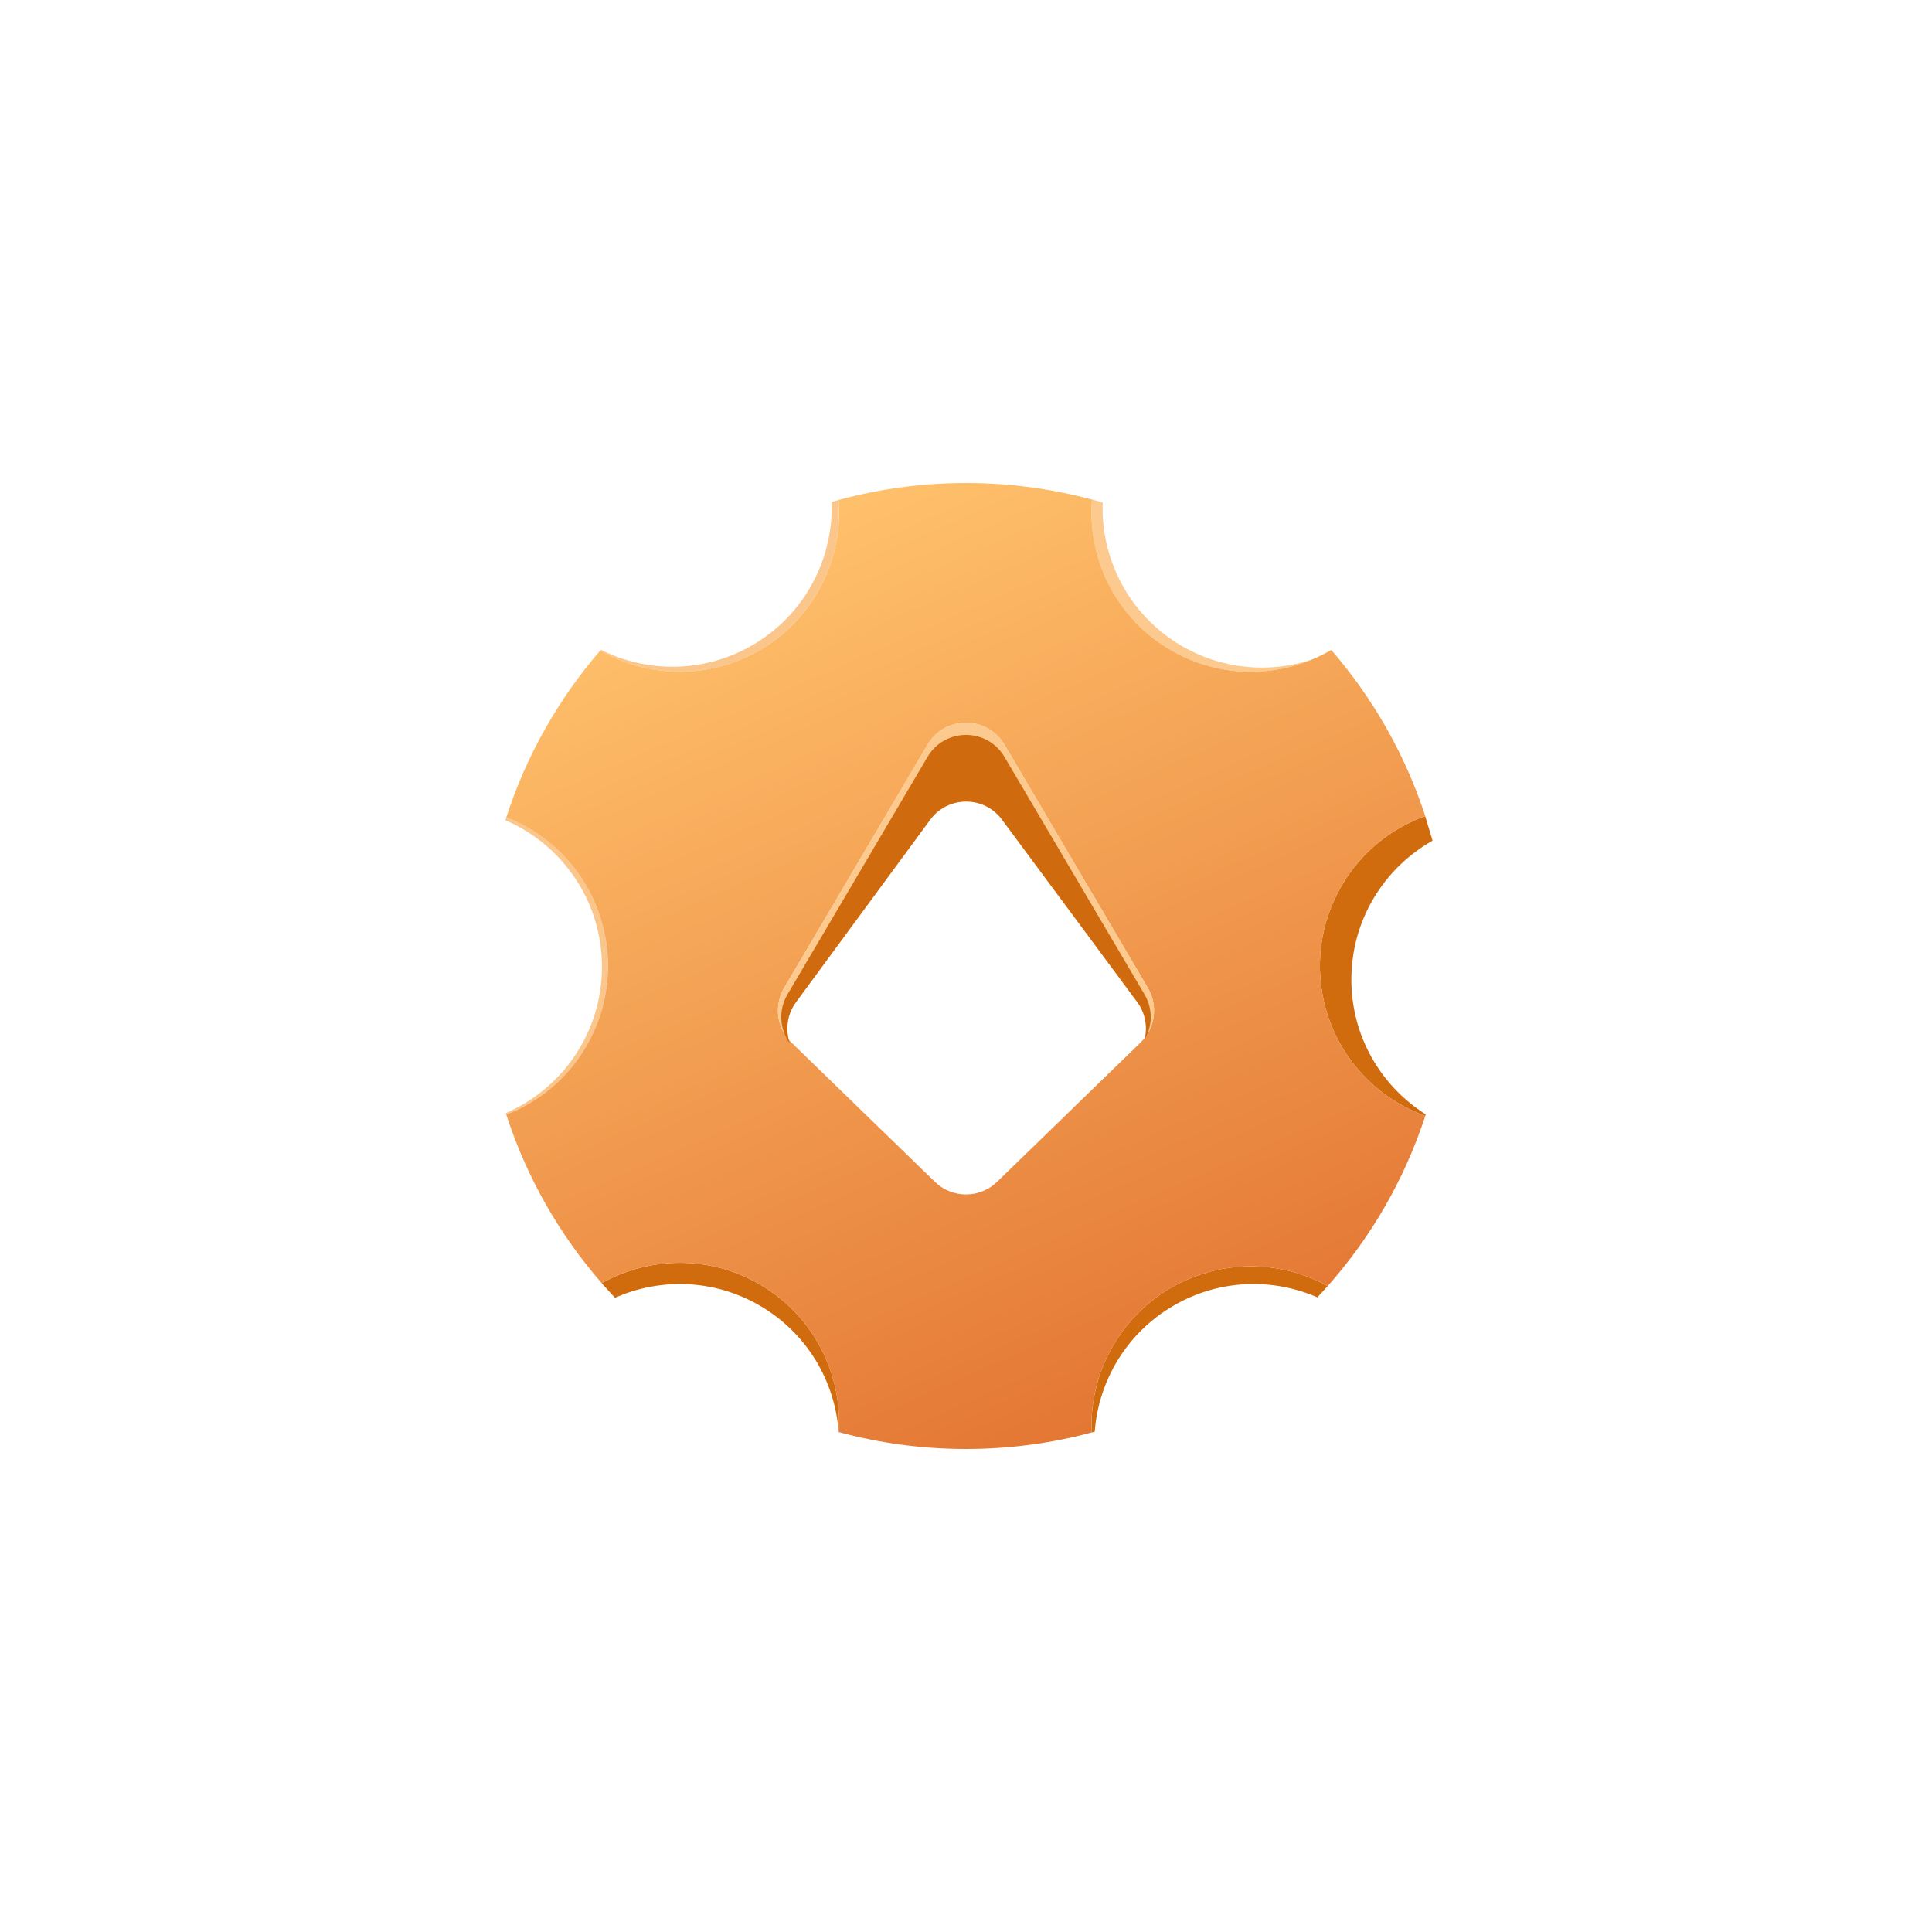 <svg width="300" height="300" viewBox="0 0 300 300" fill="none" xmlns="http://www.w3.org/2000/svg">
<path d="M117.973 202.734C125.367 207.029 129.705 214.565 130.236 222.5C130.844 213.407 126.387 204.323 117.973 199.436C110.122 194.876 100.803 195.119 93.42 199.261L95.496 201.52C102.499 198.413 110.842 198.592 117.973 202.734Z" fill="#D06B0E"/>
<path d="M91.053 162.426C97.916 150.611 93.901 135.47 82.087 128.608C80.958 127.952 79.798 127.395 78.618 126.936L78.475 127.372C87.358 131.181 93.55 140.038 93.471 150.31C93.393 160.42 87.26 169.067 78.54 172.837L78.612 173.064C83.668 171.105 88.118 167.479 91.053 162.426Z" fill="#FBC68C"/>
<path d="M116.674 100.273C124.924 95.562 129.432 86.82 129.136 77.942L130.214 77.646C130.595 82.481 129.56 87.478 126.94 91.99C120.096 103.773 105.017 107.797 93.217 101.011L93.305 100.901C100.456 104.483 109.208 104.536 116.674 100.273Z" fill="#FBC68C"/>
<path d="M208.307 137.574C201.444 149.389 205.459 164.53 217.273 171.392C218.585 172.154 219.937 172.782 221.315 173.279L221.395 173.044C214.451 168.663 209.839 160.924 209.839 152.107C209.839 142.851 214.922 134.782 222.449 130.54L221.3 126.73C216.016 128.634 211.348 132.338 208.307 137.574Z" fill="#D06B0E"/>
<path d="M172.839 208.952C170.373 213.198 169.311 217.874 169.512 222.441L169.993 222.305C170.581 214.442 174.909 206.994 182.242 202.735C189.321 198.623 197.593 198.416 204.564 201.452L206.162 199.706C194.423 193.236 179.606 197.302 172.839 208.952Z" fill="#D06B0E"/>
<path d="M183.369 100.222C189.778 104.008 197.199 104.573 203.75 102.4C196.86 105.266 188.757 104.994 181.806 100.956C173.29 96.01 168.827 86.764 169.568 77.562L171.224 78.031C170.916 86.795 175.288 95.448 183.369 100.222Z" fill="#FCC98E"/>
<path fill-rule="evenodd" clip-rule="evenodd" d="M93.211 101.008C86.74 108.502 81.727 117.291 78.614 126.934C79.795 127.394 80.956 127.951 82.087 128.608C93.901 135.47 97.916 150.611 91.053 162.426C88.118 167.479 83.669 171.105 78.613 173.064C81.762 182.819 86.856 191.7 93.437 199.252C100.817 195.118 110.128 194.879 117.973 199.436C126.347 204.3 130.802 213.322 130.244 222.371C136.538 224.085 143.162 225 150 225C156.749 225 163.29 224.108 169.512 222.437C169.312 217.871 170.373 213.197 172.839 208.952C179.606 197.301 194.424 193.236 206.164 199.707C212.889 192.114 218.098 183.147 221.317 173.28C219.938 172.782 218.585 172.154 217.273 171.392C205.459 164.53 201.444 149.389 208.307 137.575C211.352 132.332 216.027 128.626 221.318 126.724C218.188 117.128 213.176 108.384 206.718 100.926C199.279 105.265 189.784 105.591 181.806 100.956C173.295 96.013 168.832 86.775 169.566 77.578C163.329 75.897 156.769 75 150 75C143.151 75 136.517 75.918 130.214 77.638C130.596 82.476 129.562 87.475 126.94 91.99C120.095 103.775 105.013 107.799 93.211 101.008ZM144.029 115.638C146.711 111.09 153.289 111.09 155.971 115.638L178.238 153.4C179.863 156.156 179.391 159.666 177.095 161.894L154.828 183.512C152.139 186.123 147.861 186.123 145.171 183.512L122.905 161.894C120.609 159.666 120.137 156.156 121.762 153.4L144.029 115.638Z" fill="url(#paint0_linear_3012_684)"/>
<path d="M144.029 115.638C146.711 111.09 153.289 111.09 155.971 115.638L178.238 153.4C179.679 155.843 179.471 158.878 177.806 161.089C178.184 159.219 177.789 157.214 176.581 155.584L155.59 127.267C152.812 123.52 147.201 123.531 144.438 127.288L123.605 155.607C122.335 157.335 121.973 159.48 122.474 161.437C120.556 159.206 120.244 155.974 121.762 153.4L144.029 115.638Z" fill="#FCC98E"/>
<path d="M144.029 117.529C146.71 112.981 153.289 112.981 155.971 117.529L177.724 154.418C179.046 156.661 178.967 159.362 177.717 161.474C178.235 159.499 177.873 157.326 176.581 155.584L155.59 127.267C152.812 123.52 147.201 123.531 144.437 127.288L123.605 155.607C122.202 157.515 121.908 159.933 122.659 162.044C121.06 159.866 120.831 156.869 122.276 154.418L144.029 117.529Z" fill="#D06A0E"/>
<defs>
<linearGradient id="paint0_linear_3012_684" x1="198.981" y1="210.771" x2="139.306" y2="75" gradientUnits="userSpaceOnUse">
<stop stop-color="#E37633"/>
<stop offset="1" stop-color="#FFC06B"/>
</linearGradient>
</defs>
</svg>
